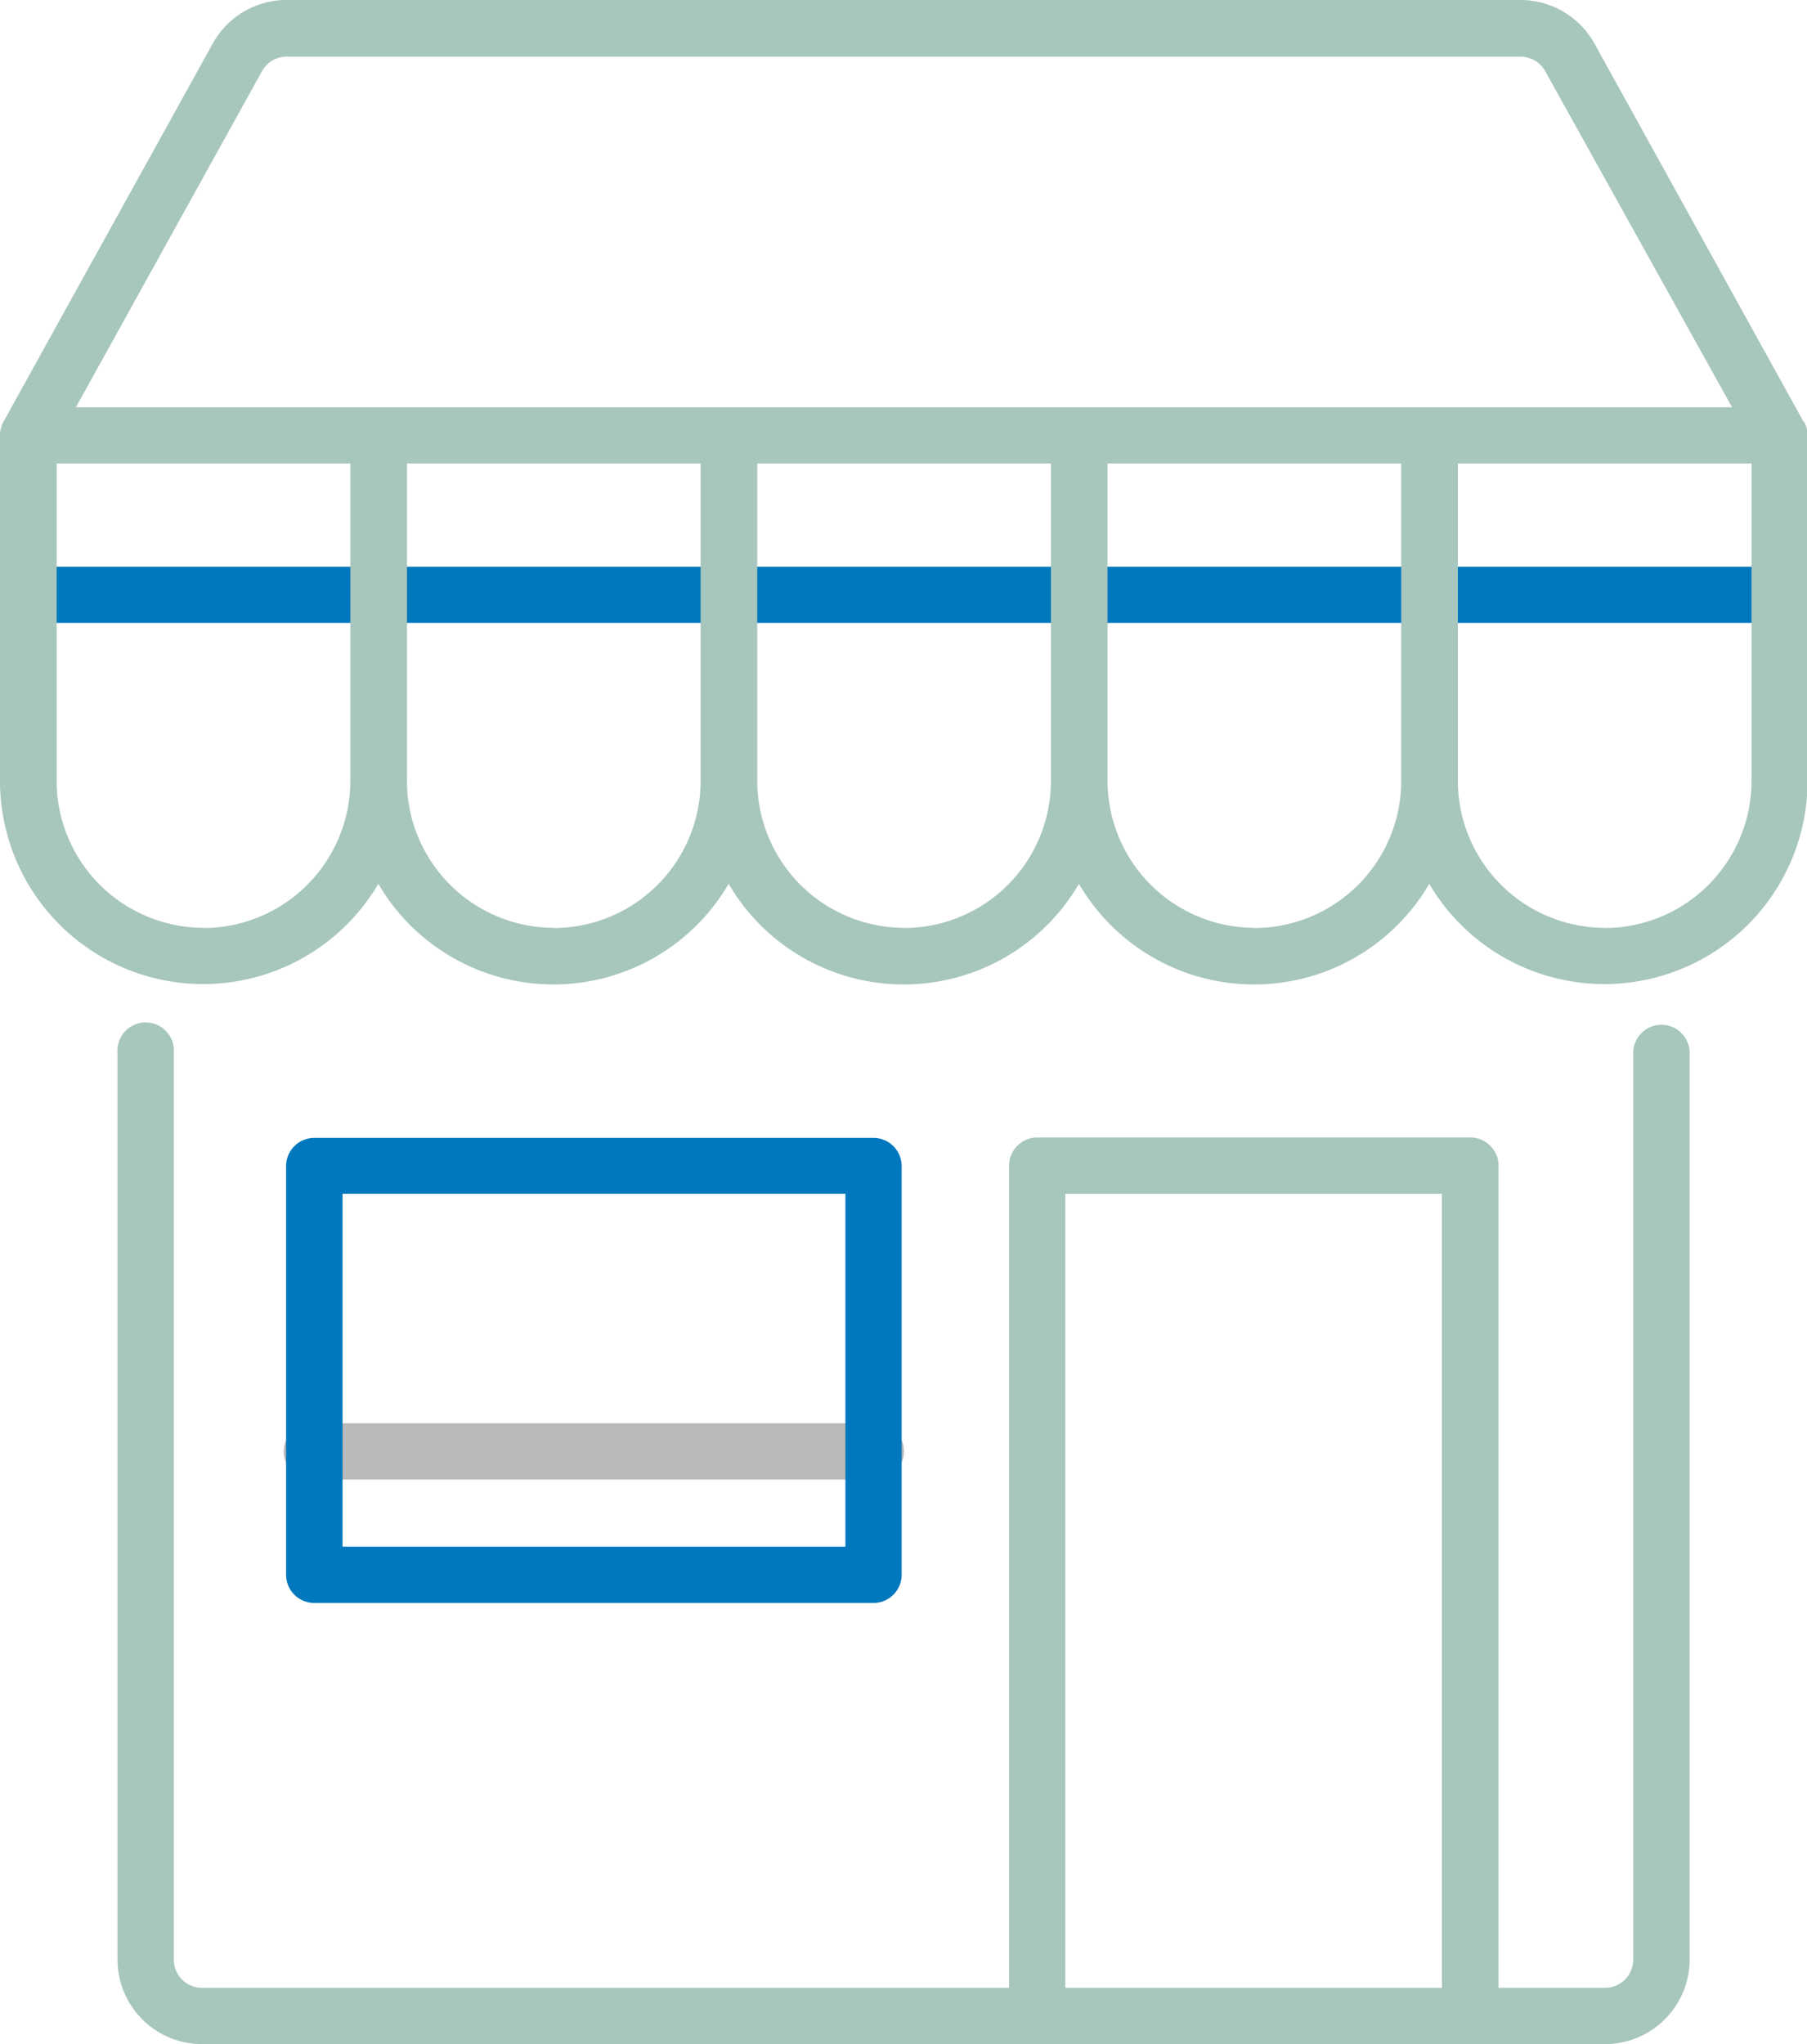 <?xml version="1.0" encoding="UTF-8"?> <svg xmlns="http://www.w3.org/2000/svg" id="Layer_1" data-name="Layer 1" viewBox="0 0 92.85 105"><defs><style>.cls-1{fill:#0078be;}.cls-2{fill:#bab9b7;}.cls-3{fill:#a7c6bd;}</style></defs><title>Samovyvozmainpage</title><path class="cls-1" d="M91.4,32H1.45a1.45,1.45,0,1,1,0-2.89h90a1.45,1.45,0,1,1,0,2.89Z"></path><path class="cls-2" d="M44.88,76H16.15a1.45,1.45,0,1,1,0-2.89H44.88a1.45,1.45,0,1,1,0,2.89Z"></path><path class="cls-3" d="M85.37,52.64a1.45,1.45,0,0,0-1.45,1.45v46.57a1.45,1.45,0,0,1-1.44,1.45H77V59.88a1.45,1.45,0,0,0-1.45-1.45H53.3a1.45,1.45,0,0,0-1.45,1.45v42.23H10.37a1.45,1.45,0,0,1-1.44-1.45V54.09a1.45,1.45,0,1,0-2.89,0v46.57A4.34,4.34,0,0,0,10.37,105H82.48a4.35,4.35,0,0,0,4.34-4.34V54.09A1.45,1.45,0,0,0,85.37,52.64ZM54.74,61.32H74.09v40.79H54.74Z"></path><path class="cls-3" d="M92.67,21.66,81.93,2.24A4.35,4.35,0,0,0,78.13,0H14.72a4.33,4.33,0,0,0-3.79,2.24L.18,21.66a1.46,1.46,0,0,0-.18.7V40.12A10.44,10.44,0,0,0,19.44,45.4a10.42,10.42,0,0,0,18,0,10.42,10.42,0,0,0,18,0,10.42,10.42,0,0,0,18,0,10.44,10.44,0,0,0,19.44-5.28V22.36a1.46,1.46,0,0,0-.18-.7Zm-79.21-18a1.44,1.44,0,0,1,1.26-.75H78.13a1.46,1.46,0,0,1,1.27.75L89,20.92H3.9Zm-3,44a7.56,7.56,0,0,1-7.55-7.55V23.81H18V40.12A7.56,7.56,0,0,1,10.44,47.67Zm18,0a7.56,7.56,0,0,1-7.55-7.55V23.81H36V40.12a7.56,7.56,0,0,1-7.55,7.55Zm18,0a7.56,7.56,0,0,1-7.55-7.55V23.81H54V40.12a7.56,7.56,0,0,1-7.55,7.55Zm18,0a7.56,7.56,0,0,1-7.55-7.55V23.81H72V40.12A7.56,7.56,0,0,1,64.42,47.67Zm18,0a7.56,7.56,0,0,1-7.55-7.55V23.81H90V40.12A7.56,7.56,0,0,1,82.41,47.67Z"></path><path class="cls-1" d="M44.88,82.34H16.15A1.45,1.45,0,0,1,14.7,80.9v-21a1.45,1.45,0,0,1,1.45-1.45H44.88a1.45,1.45,0,0,1,1.45,1.45v21a1.45,1.45,0,0,1-1.45,1.44ZM17.6,79.45H43.44V61.32H17.6Z"></path></svg> 